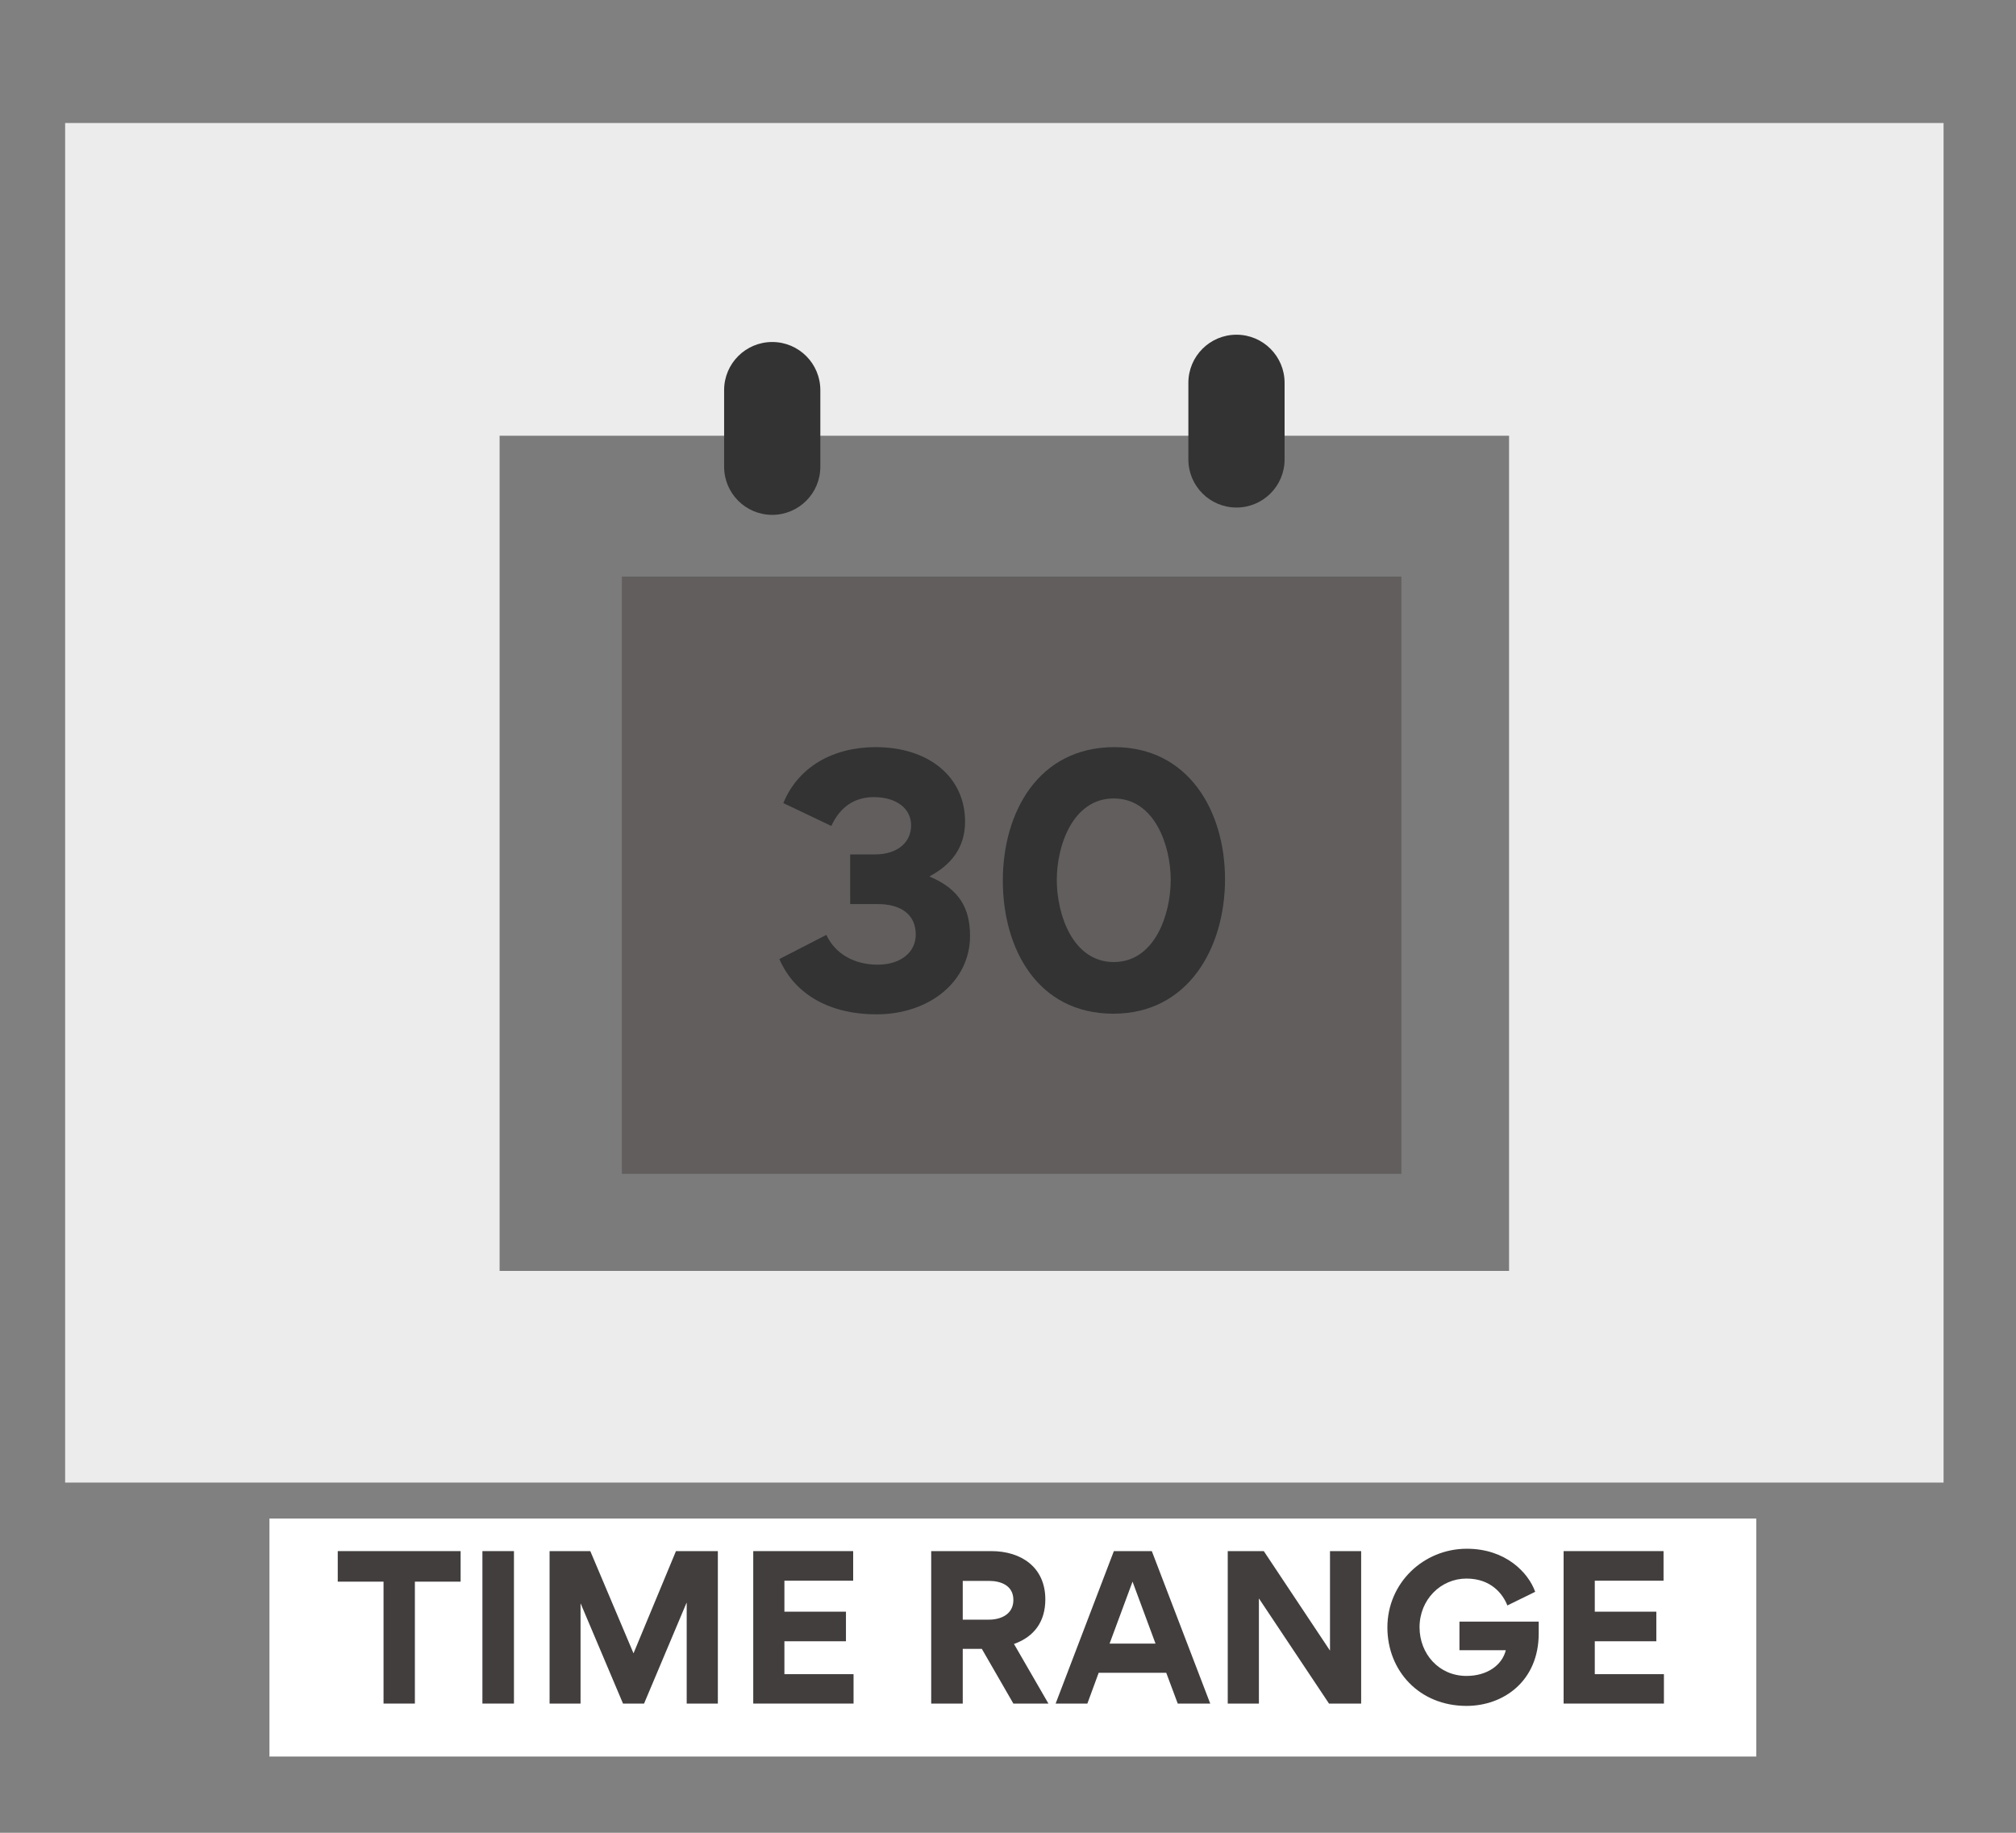 <svg xmlns="http://www.w3.org/2000/svg" xmlns:xlink="http://www.w3.org/1999/xlink" width="275" zoomAndPan="magnify" viewBox="0 0 206.25 187.5" height="250" preserveAspectRatio="xMidYMid meet" version="1.0"><rect x="0" y="0" width="206.25" height="187.5" fill="#808080" stroke="none"/><defs><g/><clipPath id="0c83a98e98"><path d="M 6.664 12.586 L 198.84 12.586 L 198.84 151.676 L 6.664 151.676 Z M 6.664 12.586 " clip-rule="nonzero"/></clipPath><clipPath id="c95727c7a0"><path d="M 27.566 155.352 L 179.676 155.352 L 179.676 179.699 L 27.566 179.699 Z M 27.566 155.352 " clip-rule="nonzero"/></clipPath><clipPath id="dff5bd0d75"><path d="M 51.113 44.578 L 154.387 44.578 L 154.387 130.02 L 51.113 130.02 Z M 51.113 44.578 " clip-rule="nonzero"/></clipPath><clipPath id="393560a6ec"><path d="M 74.082 34.988 L 83.926 34.988 L 83.926 52.672 L 74.082 52.672 Z M 74.082 34.988 " clip-rule="nonzero"/></clipPath><clipPath id="8e2a897e2a"><path d="M 79.004 34.988 C 81.723 34.988 83.926 37.191 83.926 39.91 L 83.926 47.75 C 83.926 50.469 81.723 52.672 79.004 52.672 C 76.285 52.672 74.082 50.469 74.082 47.75 L 74.082 39.91 C 74.082 37.191 76.285 34.988 79.004 34.988 Z M 79.004 34.988 " clip-rule="nonzero"/></clipPath><clipPath id="70e6f6dc6d"><path d="M 63.621 58.988 L 143.375 58.988 L 143.375 120.09 L 63.621 120.09 Z M 63.621 58.988 " clip-rule="nonzero"/></clipPath><clipPath id="1e56d46b6c"><path d="M 121.578 34.242 L 131.422 34.242 L 131.422 51.922 L 121.578 51.922 Z M 121.578 34.242 " clip-rule="nonzero"/></clipPath><clipPath id="901dd53104"><path d="M 126.5 34.242 C 129.219 34.242 131.422 36.445 131.422 39.164 L 131.422 47.004 C 131.422 49.719 129.219 51.922 126.5 51.922 C 123.781 51.922 121.578 49.719 121.578 47.004 L 121.578 39.164 C 121.578 36.445 123.781 34.242 126.5 34.242 Z M 126.5 34.242 " clip-rule="nonzero"/></clipPath></defs><g clip-path="url(#0c83a98e98)"><path fill="#ececec" d="M 6.664 12.586 L 198.84 12.586 L 198.84 151.676 L 6.664 151.676 Z M 6.664 12.586 " fill-opacity="1" fill-rule="nonzero"/></g><g clip-path="url(#c95727c7a0)"><path fill="#ffffff" d="M 27.566 155.352 L 179.676 155.352 L 179.676 179.699 L 27.566 179.699 Z M 27.566 155.352 " fill-opacity="1" fill-rule="nonzero"/></g><g fill="#423e3e" fill-opacity="1"><g transform="translate(34.136, 174.282)"><g><path d="M 5.102 0 L 8.309 0 L 8.309 -12.473 L 12.988 -12.473 L 12.988 -15.598 L 0.418 -15.598 L 0.418 -12.473 L 5.102 -12.473 Z M 5.102 0 "/></g></g></g><g fill="#423e3e" fill-opacity="1"><g transform="translate(47.542, 174.282)"><g><path d="M 5.039 -15.598 L 1.812 -15.598 L 1.812 0 L 5.039 0 Z M 5.039 -15.598 "/></g></g></g><g fill="#423e3e" fill-opacity="1"><g transform="translate(54.414, 174.282)"><g><path d="M 15.82 -10.301 L 15.84 -10.301 L 15.84 0 L 19.027 0 L 19.027 -15.598 L 14.742 -15.598 L 10.398 -5.141 L 5.977 -15.598 L 1.812 -15.598 L 1.812 0 L 4.98 0 L 4.98 -10.219 L 5 -10.219 L 9.324 0 L 11.477 0 Z M 15.82 -10.301 "/></g></g></g><g fill="#423e3e" fill-opacity="1"><g transform="translate(75.25, 174.282)"><g><path d="M 1.812 -15.598 L 1.812 0 L 12.074 0 L 12.074 -3.008 L 5 -3.008 L 5 -6.375 L 11.297 -6.375 L 11.297 -9.402 L 5 -9.402 L 5 -12.57 L 12.035 -12.57 L 12.035 -15.598 Z M 1.812 -15.598 "/></g></g></g><g fill="#423e3e" fill-opacity="1"><g transform="translate(88.457, 174.282)"><g/></g></g><g fill="#423e3e" fill-opacity="1"><g transform="translate(93.456, 174.282)"><g><path d="M 13.805 0 L 10.281 -6.098 C 12.391 -6.852 13.488 -8.426 13.488 -10.66 C 13.488 -13.965 10.996 -15.598 7.969 -15.598 L 1.812 -15.598 L 1.812 0 L 5.039 0 L 5.039 -5.598 L 6.992 -5.598 L 10.219 0 Z M 7.73 -8.586 L 5.039 -8.586 L 5.039 -12.551 L 7.711 -12.551 C 8.926 -12.551 10.219 -12.094 10.219 -10.598 C 10.219 -9.125 8.926 -8.586 7.73 -8.586 Z M 7.73 -8.586 "/></g></g></g><g fill="#423e3e" fill-opacity="1"><g transform="translate(108.018, 174.282)"><g><path d="M 3.227 0 L 4.383 -3.148 L 11.297 -3.148 L 12.473 0 L 15.797 0 L 9.82 -15.598 L 5.938 -15.598 L -0.02 0 Z M 7.848 -12.473 L 10.199 -6.137 L 5.5 -6.137 Z M 7.848 -12.473 "/></g></g></g><g fill="#423e3e" fill-opacity="1"><g transform="translate(123.794, 174.282)"><g><path d="M 5 -10.758 L 12.172 0 L 15.461 0 L 15.461 -15.598 L 12.273 -15.598 L 12.273 -5.418 L 5.5 -15.598 L 1.812 -15.598 L 1.812 0 L 5 0 Z M 5 -10.758 "/></g></g></g><g fill="#423e3e" fill-opacity="1"><g transform="translate(141.084, 174.282)"><g><path d="M 4.145 -7.809 C 4.145 -10.637 6.316 -12.789 8.945 -12.789 C 11.457 -12.789 12.672 -11.215 13.129 -10.039 L 15.977 -11.434 C 15.281 -13.387 12.969 -15.84 8.984 -15.84 C 4.543 -15.84 0.855 -12.332 0.855 -7.789 C 0.855 -3.348 4.125 0.238 8.945 0.238 C 12.75 0.238 16.336 -2.312 16.336 -7.172 L 16.336 -8.387 L 8.227 -8.387 L 8.227 -5.457 L 12.969 -5.457 C 12.59 -3.926 11.059 -2.828 8.945 -2.828 C 6.117 -2.828 4.145 -5.102 4.145 -7.809 Z M 4.145 -7.809 "/></g></g></g><g fill="#423e3e" fill-opacity="1"><g transform="translate(158.156, 174.282)"><g><path d="M 1.812 -15.598 L 1.812 0 L 12.074 0 L 12.074 -3.008 L 5 -3.008 L 5 -6.375 L 11.297 -6.375 L 11.297 -9.402 L 5 -9.402 L 5 -12.57 L 12.035 -12.57 L 12.035 -15.598 Z M 1.812 -15.598 "/></g></g></g><g clip-path="url(#dff5bd0d75)"><path fill="#7b7b7b" d="M 51.113 44.578 L 154.387 44.578 L 154.387 130.02 L 51.113 130.02 Z M 51.113 44.578 " fill-opacity="1" fill-rule="nonzero"/></g><g clip-path="url(#393560a6ec)"><g clip-path="url(#8e2a897e2a)"><path fill="#333333" d="M 74.082 34.988 L 83.926 34.988 L 83.926 52.672 L 74.082 52.672 Z M 74.082 34.988 " fill-opacity="1" fill-rule="nonzero"/></g></g><g clip-path="url(#70e6f6dc6d)"><path fill="#625e5e" d="M 63.621 58.988 L 143.375 58.988 L 143.375 120.09 L 63.621 120.09 Z M 63.621 58.988 " fill-opacity="1" fill-rule="nonzero"/></g><g clip-path="url(#1e56d46b6c)"><g clip-path="url(#901dd53104)"><path fill="#333333" d="M 121.578 34.242 L 131.422 34.242 L 131.422 51.922 L 121.578 51.922 Z M 121.578 34.242 " fill-opacity="1" fill-rule="nonzero"/></g></g><g fill="#333333" fill-opacity="1"><g transform="translate(78.546, 103.365)"><g><path d="M 20.695 -7.621 C 20.695 -10.5 19.547 -12.434 16.566 -13.684 L 16.566 -13.719 C 18.664 -14.836 20.188 -16.566 20.188 -19.309 C 20.188 -23.883 16.465 -26.93 11.043 -26.93 C 6.707 -26.93 3.117 -24.93 1.594 -21.207 L 6.504 -18.867 C 7.418 -20.867 8.941 -21.816 10.84 -21.816 C 13.277 -21.816 14.668 -20.562 14.668 -18.938 C 14.668 -17.242 13.348 -15.953 10.941 -15.953 L 8.434 -15.953 L 8.434 -10.875 L 11.246 -10.875 C 13.652 -10.875 15.141 -9.789 15.141 -7.758 C 15.141 -5.93 13.582 -4.676 11.246 -4.676 C 8.875 -4.676 6.91 -5.758 5.996 -7.723 L 1.188 -5.25 C 2.812 -1.492 6.539 0.406 11.109 0.406 C 16.566 0.406 20.695 -2.98 20.695 -7.621 Z M 20.695 -7.621 "/></g></g></g><g fill="#333333" fill-opacity="1"><g transform="translate(100.936, 103.365)"><g><path d="M 1.66 -13.277 C 1.66 -6.301 5.215 0.34 12.973 0.34 C 20.629 0.34 24.391 -6.402 24.391 -13.414 C 24.391 -20.426 20.629 -26.93 13.074 -26.93 C 5.316 -26.93 1.66 -20.289 1.66 -13.277 Z M 7.18 -13.348 C 7.18 -16.836 8.809 -21.68 13.008 -21.68 C 17.207 -21.68 18.836 -16.836 18.836 -13.348 C 18.836 -9.824 17.207 -4.945 13.008 -4.945 C 8.809 -4.945 7.18 -9.824 7.18 -13.348 Z M 7.18 -13.348 "/></g></g></g></svg>